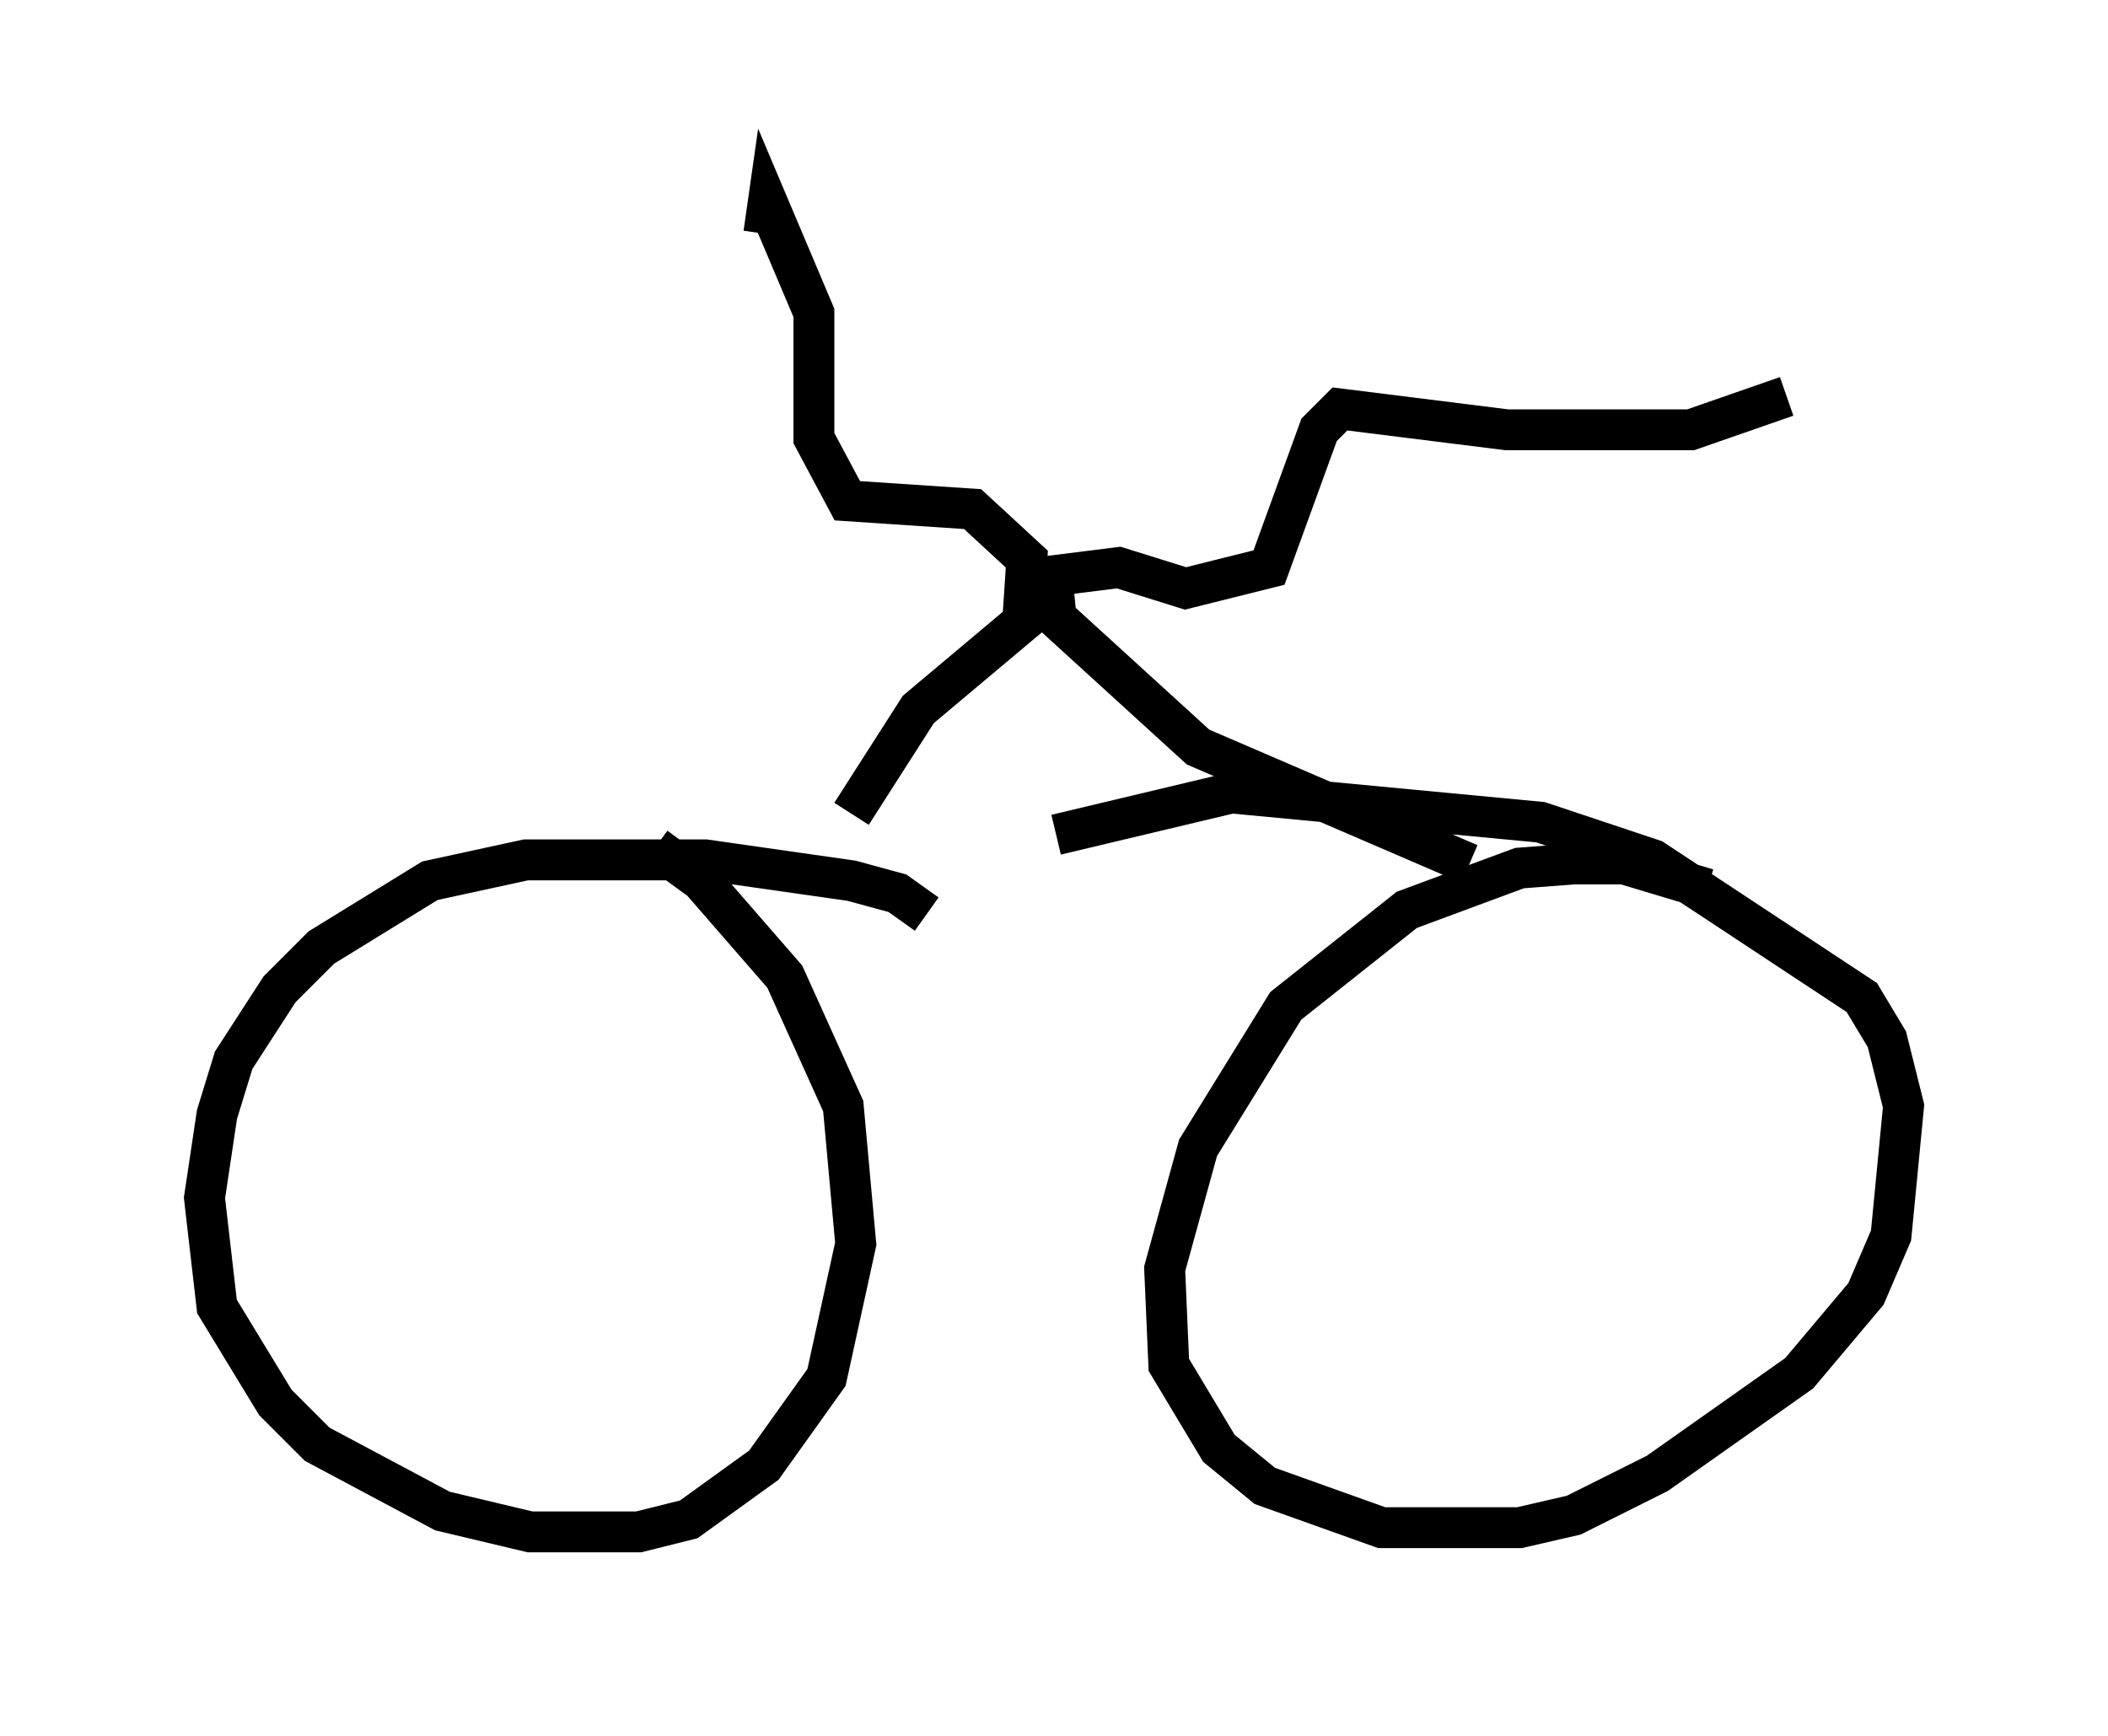 <?xml version="1.0" encoding="utf-8" ?>
<svg baseProfile="full" height="42.463" version="1.1" width="51.548" xmlns="http://www.w3.org/2000/svg" xmlns:ev="http://www.w3.org/2001/xml-events" xmlns:xlink="http://www.w3.org/1999/xlink"><defs /><rect fill="white" height="42.463" width="51.548" x="0" y="0" /><path d="M22.763, 22.865 m-0.102, -0.51 l-0.715, -0.51 -1.123, -0.306 l-3.573, -0.51 -4.39, 0.0 l-2.348, 0.51 -2.654, 1.633 l-1.021, 1.021 -1.123, 1.735 l-0.408, 1.327 -0.306, 2.042 l0.306, 2.654 1.429, 2.348 l1.021, 1.021 3.063, 1.633 l2.144, 0.51 2.654, 0.0 l1.225, -0.306 1.838, -1.327 l1.531, -2.144 0.715, -3.267 l-0.306, -3.369 -1.429, -3.165 l-2.042, -2.348 -1.123, -0.817 m25.725, 1.021 l-2.042, -0.613 -1.225, 0.0 l-1.327, 0.102 -2.756, 1.021 l-2.96, 2.348 -2.144, 3.471 l-0.817, 2.96 0.102, 2.348 l1.225, 2.042 1.123, 0.919 l2.858, 1.021 3.369, 0.0 l1.327, -0.306 2.042, -1.021 l3.471, -2.45 1.633, -1.94 l0.613, -1.429 0.306, -3.165 l-0.408, -1.633 -0.613, -1.021 l-5.104, -3.369 -2.756, -0.919 l-7.554, -0.715 -4.288, 1.021 m10.106, 0.715 l-6.635, -2.858 -3.471, -3.165 l-0.102, -1.021 1.633, -0.204 l1.633, 0.51 2.042, -0.51 l1.225, -3.369 0.51, -0.51 l4.083, 0.51 4.492, 0.0 l2.348, -0.817 m-22.867, 10.208 l1.633, -2.552 2.552, -2.144 l0.102, -1.531 -1.327, -1.225 l-3.063, -0.204 -0.817, -1.531 l0.0, -3.063 -1.123, -2.654 l-0.102, 0.715 m1.429, 4.798 " fill="none" stroke="black" stroke-width="1" /></svg>